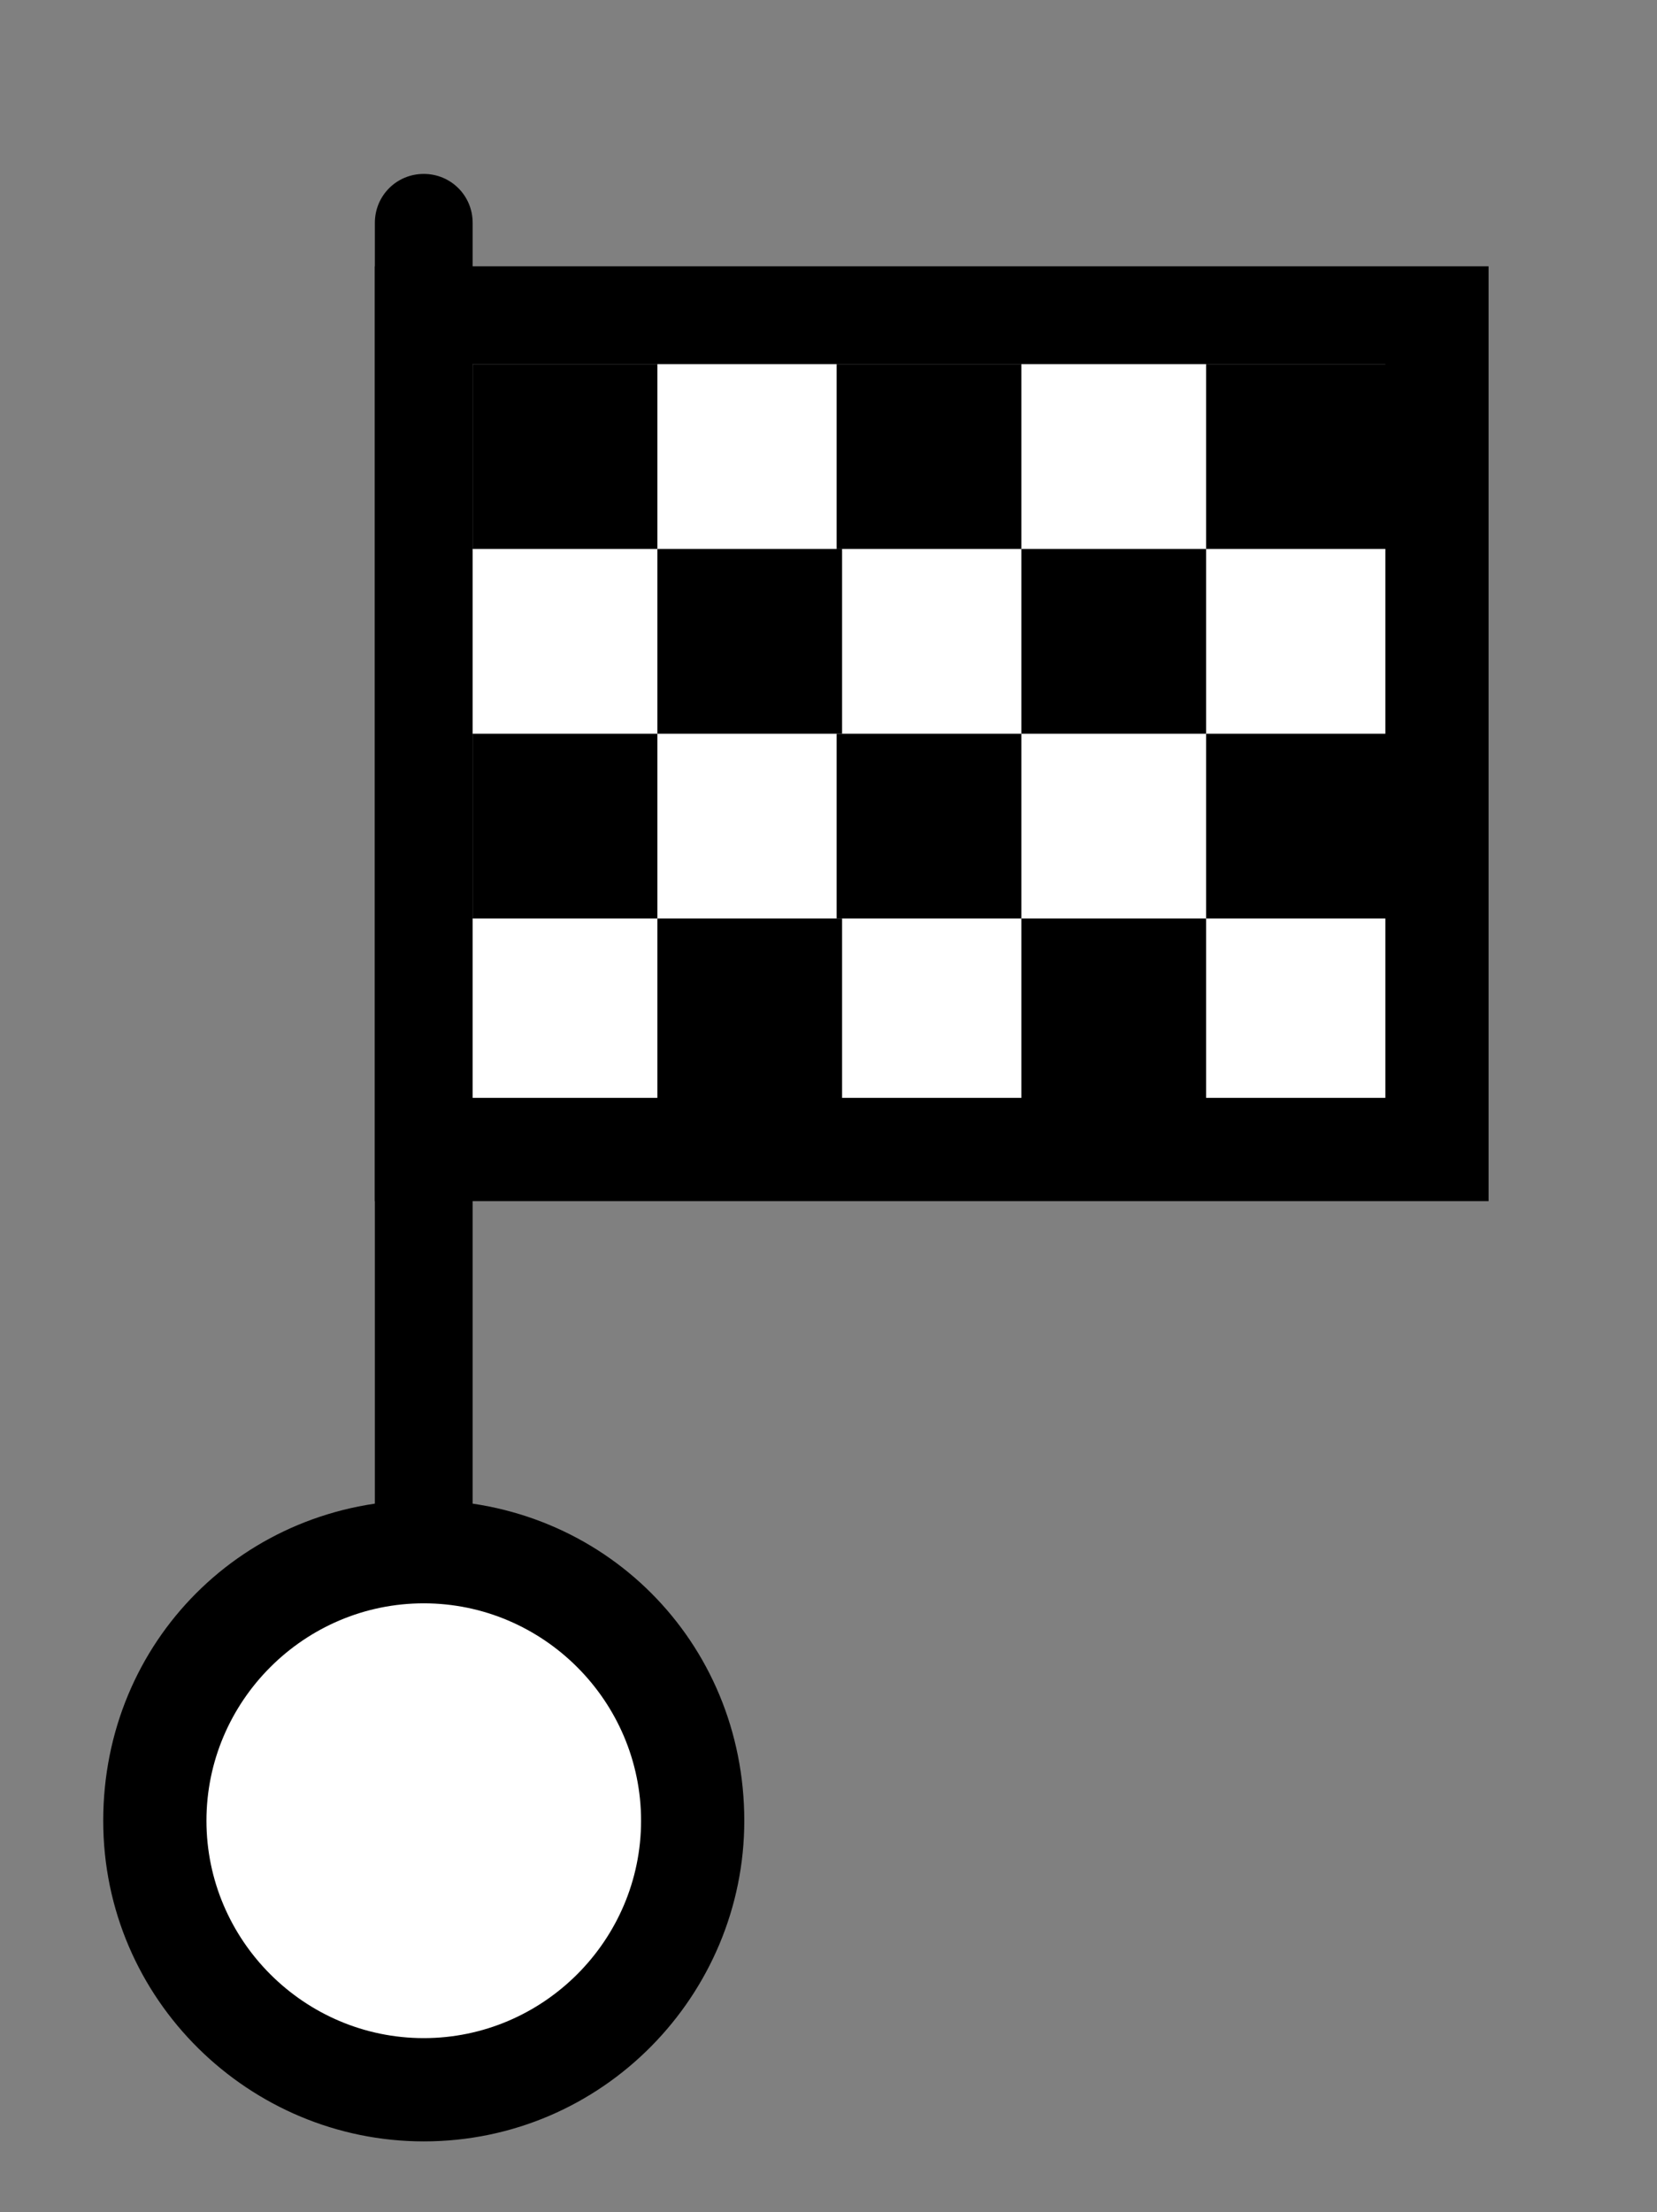 <?xml version="1.0" encoding="UTF-8"?><svg id="Layer_1" xmlns="http://www.w3.org/2000/svg" width="30.5" height="40.7" xmlns:xlink="http://www.w3.org/1999/xlink" viewBox="0 0 30.5 40.7"><rect x="0" y="0" width="30.5" height="40.7" fill="#808080" stroke="none"/><defs><style>.cls-1{fill:#fff;}.cls-2{clip-path:url(#clippath-2);}.cls-3{clip-path:url(#clippath-1);}.cls-4{clip-path:url(#clippath);}.cls-5{fill:none;}.cls-6{clip-path:url(#clippath-3);}</style><clipPath id="clippath"><rect class="cls-5" x="1.7" y="2.8" width="26" height="36.8"/></clipPath><clipPath id="clippath-1"><rect class="cls-5" x="1.7" y="2.8" width="26" height="36.8"/></clipPath><clipPath id="clippath-2"><rect class="cls-5" x="1.7" y="2.8" width="26" height="36.8"/></clipPath><clipPath id="clippath-3"><rect class="cls-5" x="1.7" y="2.8" width="26" height="36.8"/></clipPath></defs><g class="cls-4"><path d="m7.8,34.4c-.5,0-.9-.4-.9-.9V4.1c0-.5.4-.9.9-.9s.9.4.9.9v29.4c0,.5-.4.9-.9.9Z"/></g><rect class="cls-1" x="7.8" y="5.8" width="18.6" height="15.3"/><g class="cls-3"><path d="m27.4,22.1H6.9V4.9h20.5v17.2Zm-18.7-1.9h16.8V6.7H8.7v13.5Z"/></g><g><rect x="8.7" y="6.7" width="3.4" height="3.4"/><rect x="15.4" y="6.7" width="3.4" height="3.4"/><rect x="22.2" y="6.7" width="3.4" height="3.4"/><rect x="12.1" y="10.1" width="3.4" height="3.4"/><rect x="18.8" y="10.1" width="3.4" height="3.4"/><rect x="8.7" y="13.5" width="3.4" height="3.4"/><rect x="15.4" y="13.5" width="3.4" height="3.4"/><rect x="22.2" y="13.5" width="3.4" height="3.4"/><rect x="12.1" y="16.9" width="3.4" height="3.4"/><rect x="18.8" y="16.9" width="3.4" height="3.4"/></g><g><g class="cls-2"><path class="cls-1" d="m12.8,33.5c0,2.7-2.2,4.9-4.9,4.9s-4.9-2.2-4.9-4.9,2.2-4.9,4.9-4.9,4.9,2.2,4.9,4.9"/></g><g class="cls-6"><path d="m7.8,39.4c-3.2,0-5.9-2.6-5.9-5.9s2.6-5.9,5.9-5.9,5.9,2.6,5.9,5.9c0,3.2-2.6,5.9-5.9,5.9Zm0-9.9c-2.2,0-4,1.8-4,4s1.8,4,4,4,4-1.8,4-4-1.8-4-4-4Z"/></g></g></svg>